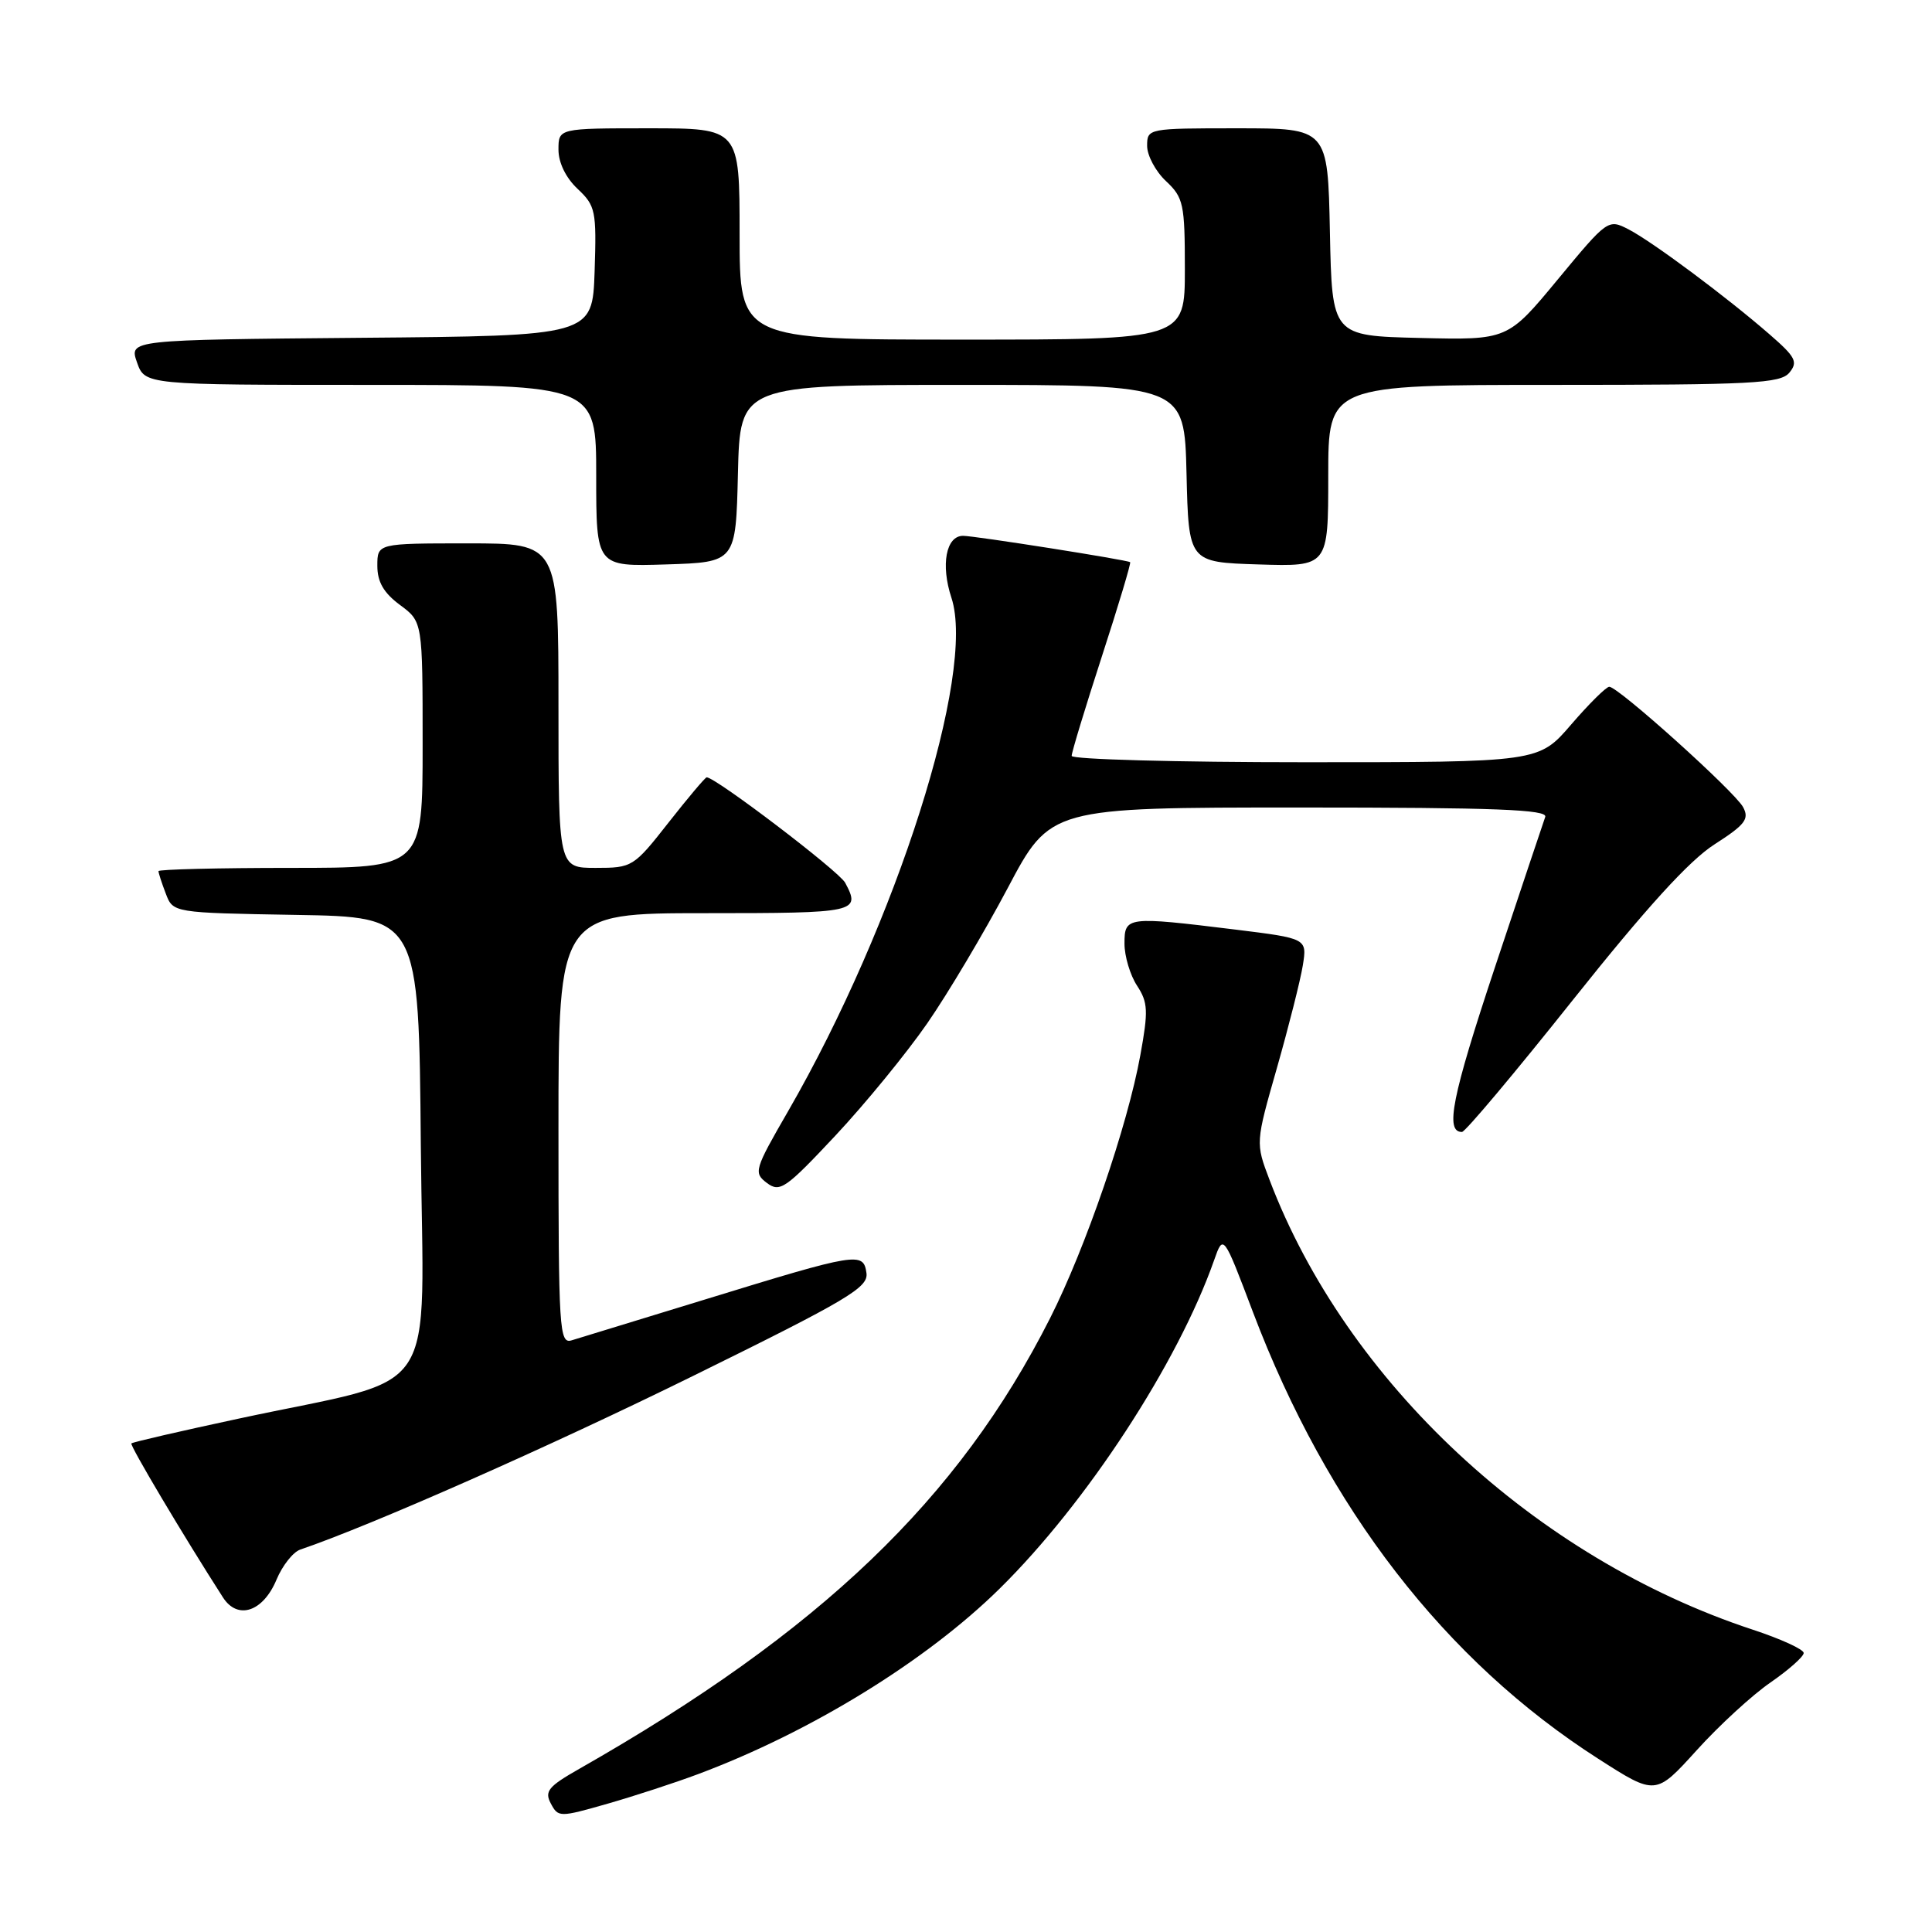 <?xml version="1.0" encoding="UTF-8" standalone="no"?>
<!DOCTYPE svg PUBLIC "-//W3C//DTD SVG 1.1//EN" "http://www.w3.org/Graphics/SVG/1.1/DTD/svg11.dtd" >
<svg xmlns="http://www.w3.org/2000/svg" xmlns:xlink="http://www.w3.org/1999/xlink" version="1.1" viewBox="0 0 256 256">
 <g >
 <path fill="currentColor"
d=" M 92.50 235.08 C 107.43 229.50 122.74 220.08 132.47 210.49 C 143.98 199.15 156.07 180.63 160.87 167.00 C 162.10 163.50 162.10 163.50 166.03 173.88 C 175.88 199.86 191.48 220.05 211.77 233.04 C 219.38 237.92 219.38 237.92 224.80 231.94 C 227.78 228.64 232.19 224.59 234.61 222.93 C 237.02 221.26 239.00 219.51 239.00 219.03 C 239.00 218.55 235.96 217.16 232.25 215.94 C 203.46 206.46 178.41 183.15 168.22 156.34 C 166.36 151.44 166.36 151.44 169.21 141.47 C 170.77 135.99 172.31 129.89 172.63 127.92 C 173.20 124.35 173.20 124.35 163.66 123.17 C 149.29 121.41 149.00 121.44 149.00 125.04 C 149.00 126.70 149.75 129.21 150.66 130.60 C 152.12 132.83 152.17 133.95 151.10 139.82 C 149.40 149.19 143.84 165.38 139.15 174.65 C 127.01 198.67 108.70 216.20 76.74 234.39 C 72.66 236.71 72.12 237.36 72.99 238.98 C 73.97 240.82 74.14 240.82 80.51 239.00 C 84.10 237.97 89.49 236.21 92.50 235.08 Z  M 36.64 209.31 C 37.42 207.44 38.84 205.65 39.78 205.33 C 49.18 202.13 72.81 191.69 91.81 182.33 C 112.41 172.19 115.08 170.60 114.81 168.68 C 114.41 165.85 113.65 165.97 93.64 172.12 C 84.76 174.84 76.71 177.31 75.75 177.60 C 74.11 178.10 74.00 176.31 74.00 149.57 C 74.00 121.00 74.00 121.00 93.50 121.00 C 113.57 121.00 114.08 120.89 111.99 116.97 C 111.16 115.43 94.83 103.00 93.64 103.00 C 93.45 103.00 91.17 105.70 88.58 109.00 C 83.96 114.89 83.77 115.00 78.93 115.00 C 74.00 115.00 74.00 115.00 74.00 93.50 C 74.00 72.00 74.00 72.00 62.00 72.00 C 50.00 72.00 50.00 72.00 50.00 74.97 C 50.00 77.11 50.84 78.56 53.00 80.16 C 56.00 82.38 56.00 82.38 56.00 98.69 C 56.00 115.00 56.00 115.00 38.50 115.00 C 28.88 115.00 21.00 115.20 21.00 115.43 C 21.00 115.67 21.43 117.01 21.97 118.41 C 22.93 120.95 22.93 120.95 39.22 121.23 C 55.50 121.50 55.50 121.50 55.76 151.72 C 56.07 186.28 58.83 182.13 31.60 187.98 C 23.96 189.62 17.57 191.09 17.41 191.26 C 17.16 191.50 24.41 203.68 29.54 211.66 C 31.49 214.70 34.86 213.58 36.64 209.31 Z  M 122.87 135.59 C 125.62 131.62 130.40 123.57 133.52 117.69 C 139.17 107.00 139.17 107.00 172.19 107.00 C 198.19 107.00 205.12 107.27 204.75 108.25 C 204.50 108.94 201.49 117.95 198.05 128.28 C 192.38 145.35 191.45 150.02 193.72 149.99 C 194.15 149.99 200.77 142.11 208.43 132.48 C 218.13 120.30 223.83 114.03 227.17 111.89 C 231.24 109.28 231.82 108.53 230.97 106.95 C 229.87 104.90 214.43 91.00 213.24 91.00 C 212.83 91.00 210.56 93.25 208.19 96.00 C 203.89 101.00 203.89 101.00 172.94 101.00 C 155.93 101.00 142.00 100.62 142.00 100.16 C 142.00 99.69 143.80 93.77 146.00 86.99 C 148.20 80.22 149.89 74.59 149.75 74.49 C 149.31 74.18 129.15 71.00 127.61 71.00 C 125.35 71.00 124.63 74.85 126.07 79.21 C 129.35 89.15 118.80 122.32 104.44 147.22 C 99.95 154.99 99.83 155.40 101.62 156.75 C 103.34 158.04 104.10 157.51 110.69 150.48 C 114.65 146.25 120.13 139.55 122.87 135.59 Z  M 97.78 62.75 C 98.06 51.00 98.06 51.00 127.50 51.00 C 156.94 51.00 156.94 51.00 157.22 62.75 C 157.50 74.50 157.50 74.50 166.75 74.79 C 176.00 75.08 176.00 75.08 176.00 63.04 C 176.00 51.00 176.00 51.00 205.88 51.00 C 232.22 51.00 235.91 50.81 237.10 49.38 C 238.27 47.96 237.94 47.31 234.47 44.30 C 228.75 39.32 218.94 32.02 215.79 30.39 C 213.09 29.00 213.01 29.06 206.42 37.02 C 199.77 45.06 199.77 45.06 188.13 44.78 C 176.50 44.50 176.50 44.50 176.22 30.75 C 175.94 17.00 175.94 17.00 163.97 17.00 C 152.11 17.00 152.00 17.02 152.00 19.33 C 152.00 20.60 153.12 22.71 154.50 24.00 C 156.82 26.18 157.00 27.02 157.00 35.67 C 157.00 45.00 157.00 45.00 127.50 45.00 C 98.00 45.00 98.00 45.00 98.00 31.00 C 98.00 17.00 98.00 17.00 86.00 17.00 C 74.00 17.00 74.00 17.00 74.00 19.83 C 74.00 21.56 74.98 23.57 76.54 25.03 C 78.92 27.27 79.05 27.93 78.79 35.96 C 78.50 44.50 78.50 44.50 47.81 44.76 C 17.11 45.03 17.11 45.03 18.15 48.01 C 19.20 51.00 19.20 51.00 49.10 51.00 C 79.00 51.00 79.00 51.00 79.00 63.04 C 79.00 75.08 79.00 75.08 88.25 74.79 C 97.50 74.50 97.50 74.50 97.78 62.75 Z "/>
</g>
</svg>